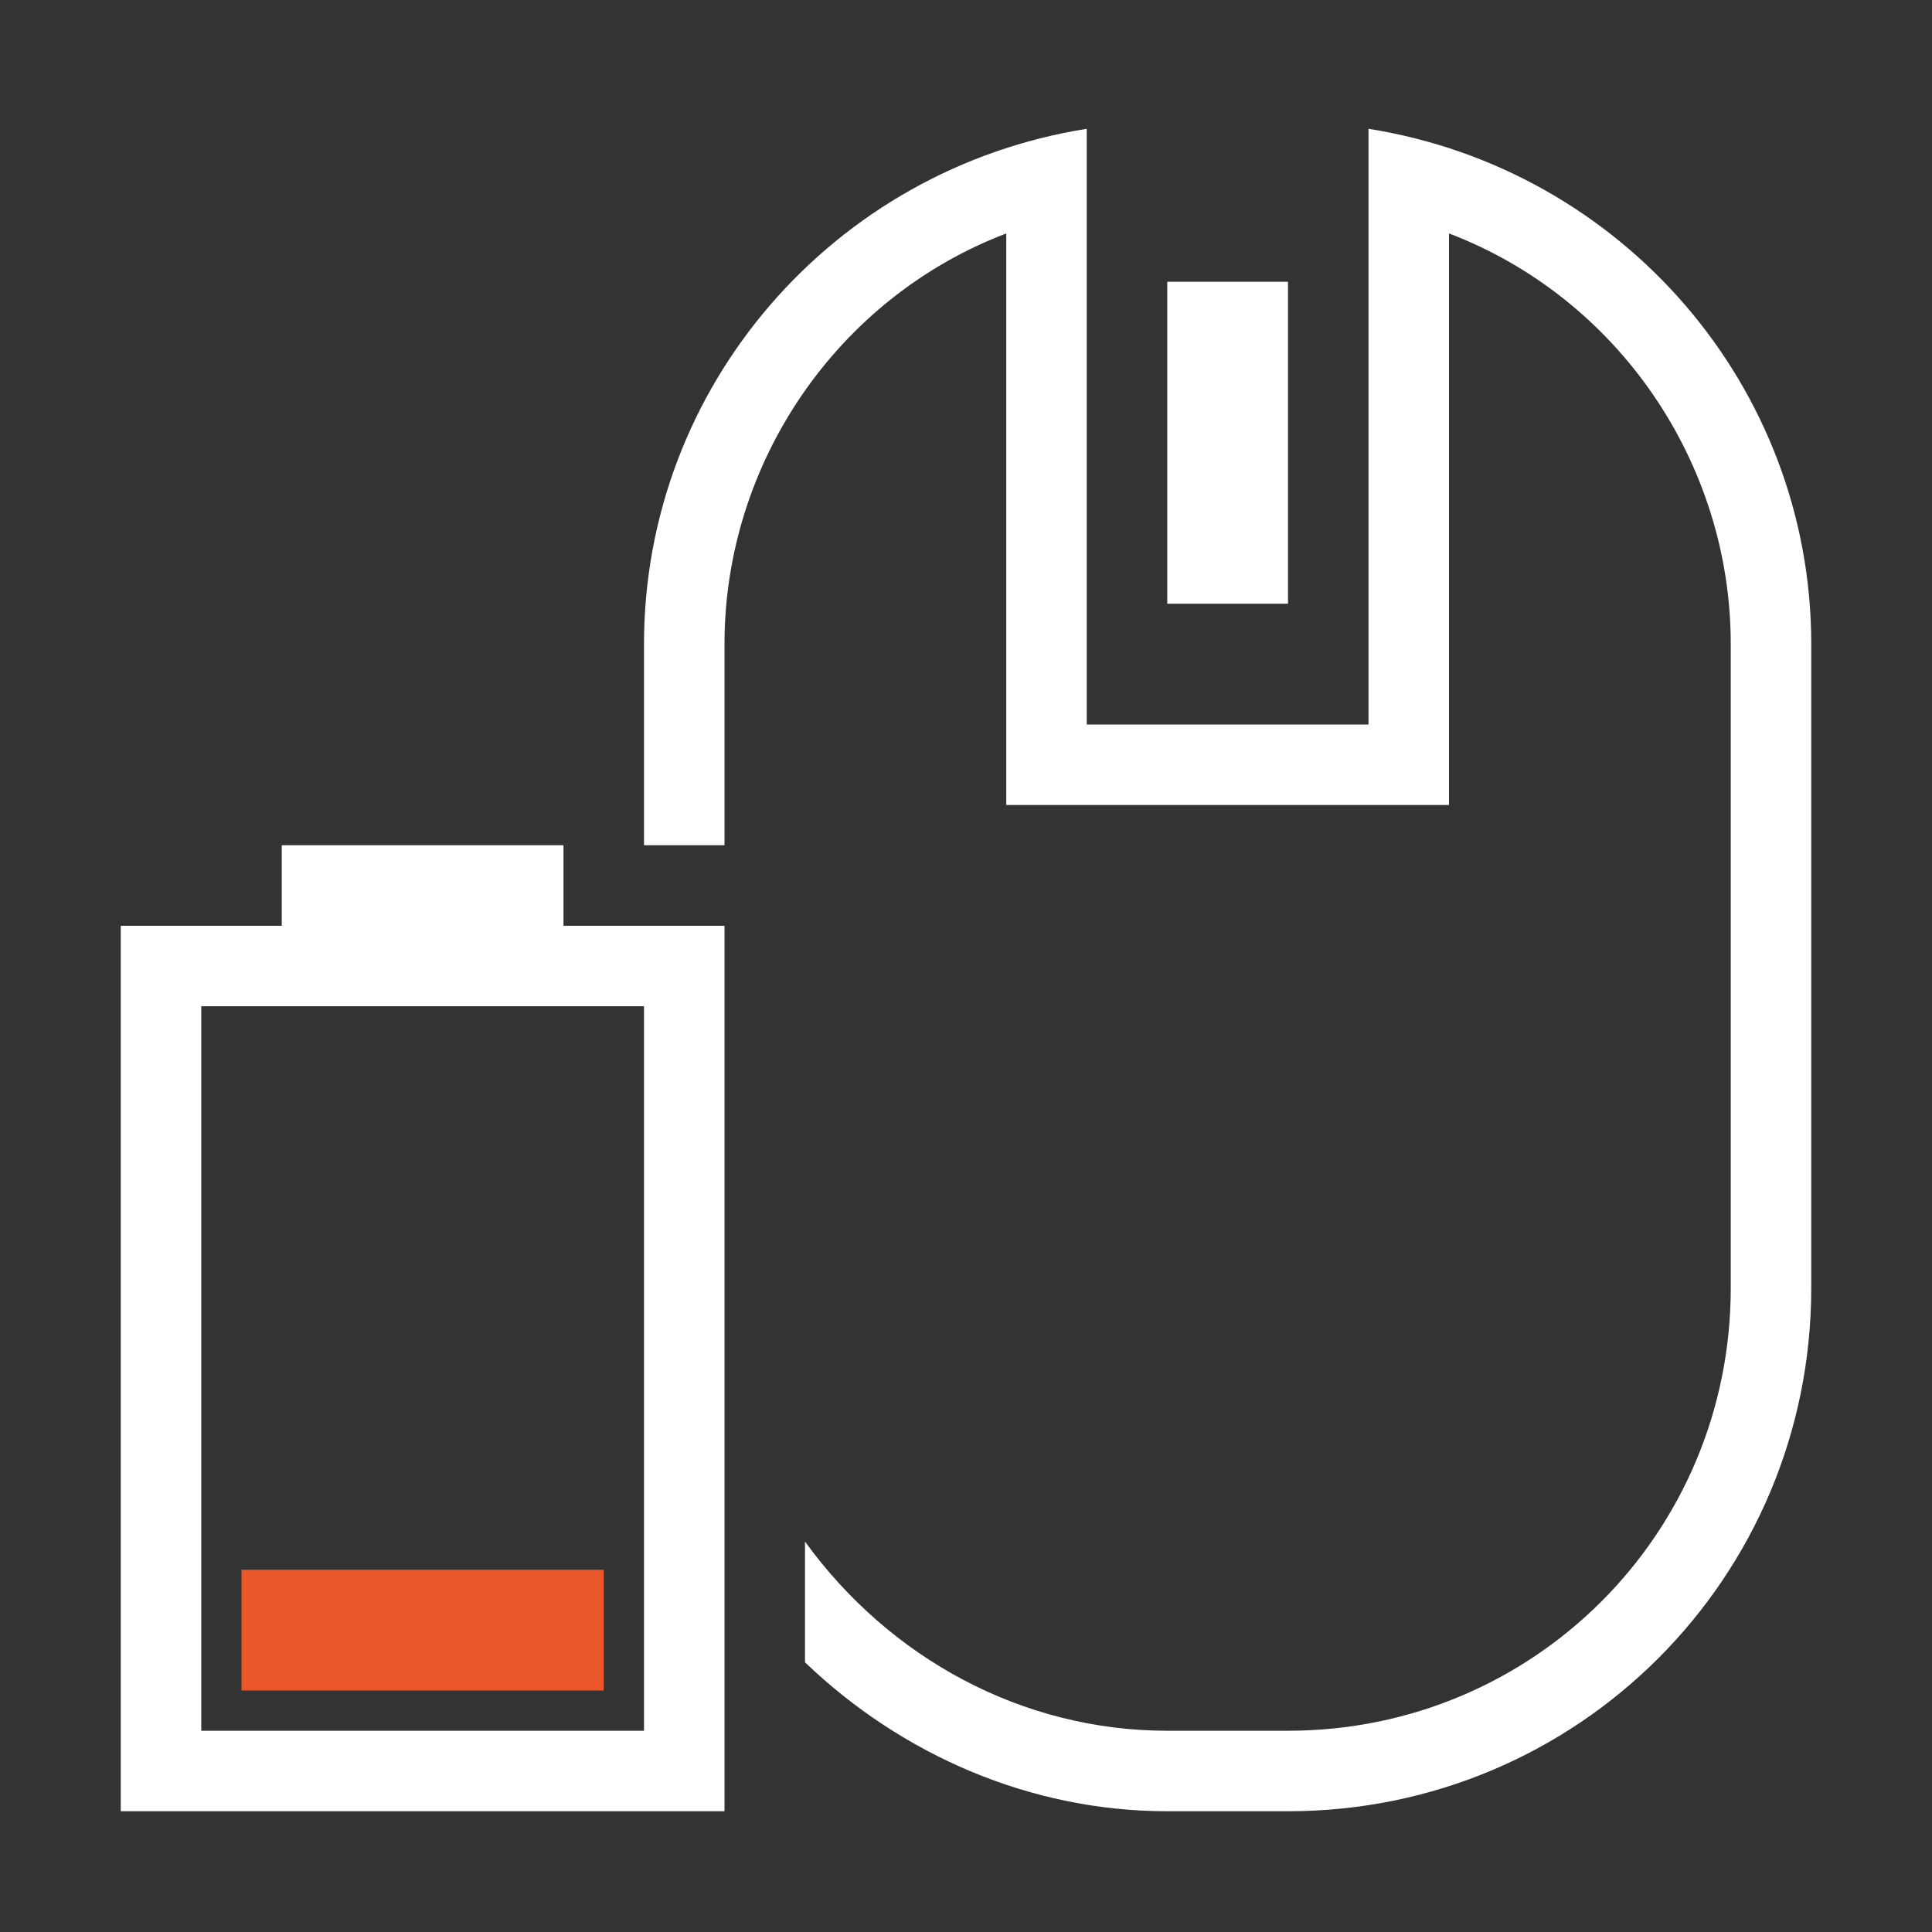 <?xml version="1.0" encoding="utf-8"?>
<!-- Generator: Adobe Illustrator 21.0.0, SVG Export Plug-In . SVG Version: 6.00 Build 0)  -->
<svg version="1.1" id="图层_18" xmlns="http://www.w3.org/2000/svg" xmlns:xlink="http://www.w3.org/1999/xlink" x="0px" y="0px"
	 viewBox="0 0 48 48" style="enable-background:new 0 0 48 48;" xml:space="preserve">
<rect x="0" y="0" width="48" height="48" fill="#333333" stroke="none"/>
<style type="text/css">
	.st0{fill:#FFFFFF;}
	.st1{fill:#EA572A;}
</style>
<title>48</title>
<g id="_48">
	<path class="st0" d="M14,23v-2H7v2H3v22h15V23H14z M16,43H5V25h11V43z"/>
	<rect id="_20" x="6" y="39" class="st1" width="9" height="3"/>
	<rect x="29" y="7" class="st0" width="3" height="8"/>
	<path class="st0" d="M34,3.2V18h-7V3.2c-6.3,1-11,6.4-11,12.8v5h2v-5c0-4.5,2.8-8.6,7-10.2V20h11V5.8c4.2,1.6,7,5.7,7,10.2v16
		c0,6.1-4.9,11-11,11h-3c-3.6,0-6.9-1.8-9-4.7v3c2.4,2.3,5.6,3.7,9,3.7h3c7.2,0,13-5.8,13-13V16C45,9.6,40.3,4.2,34,3.2z"/>
</g>
</svg>
